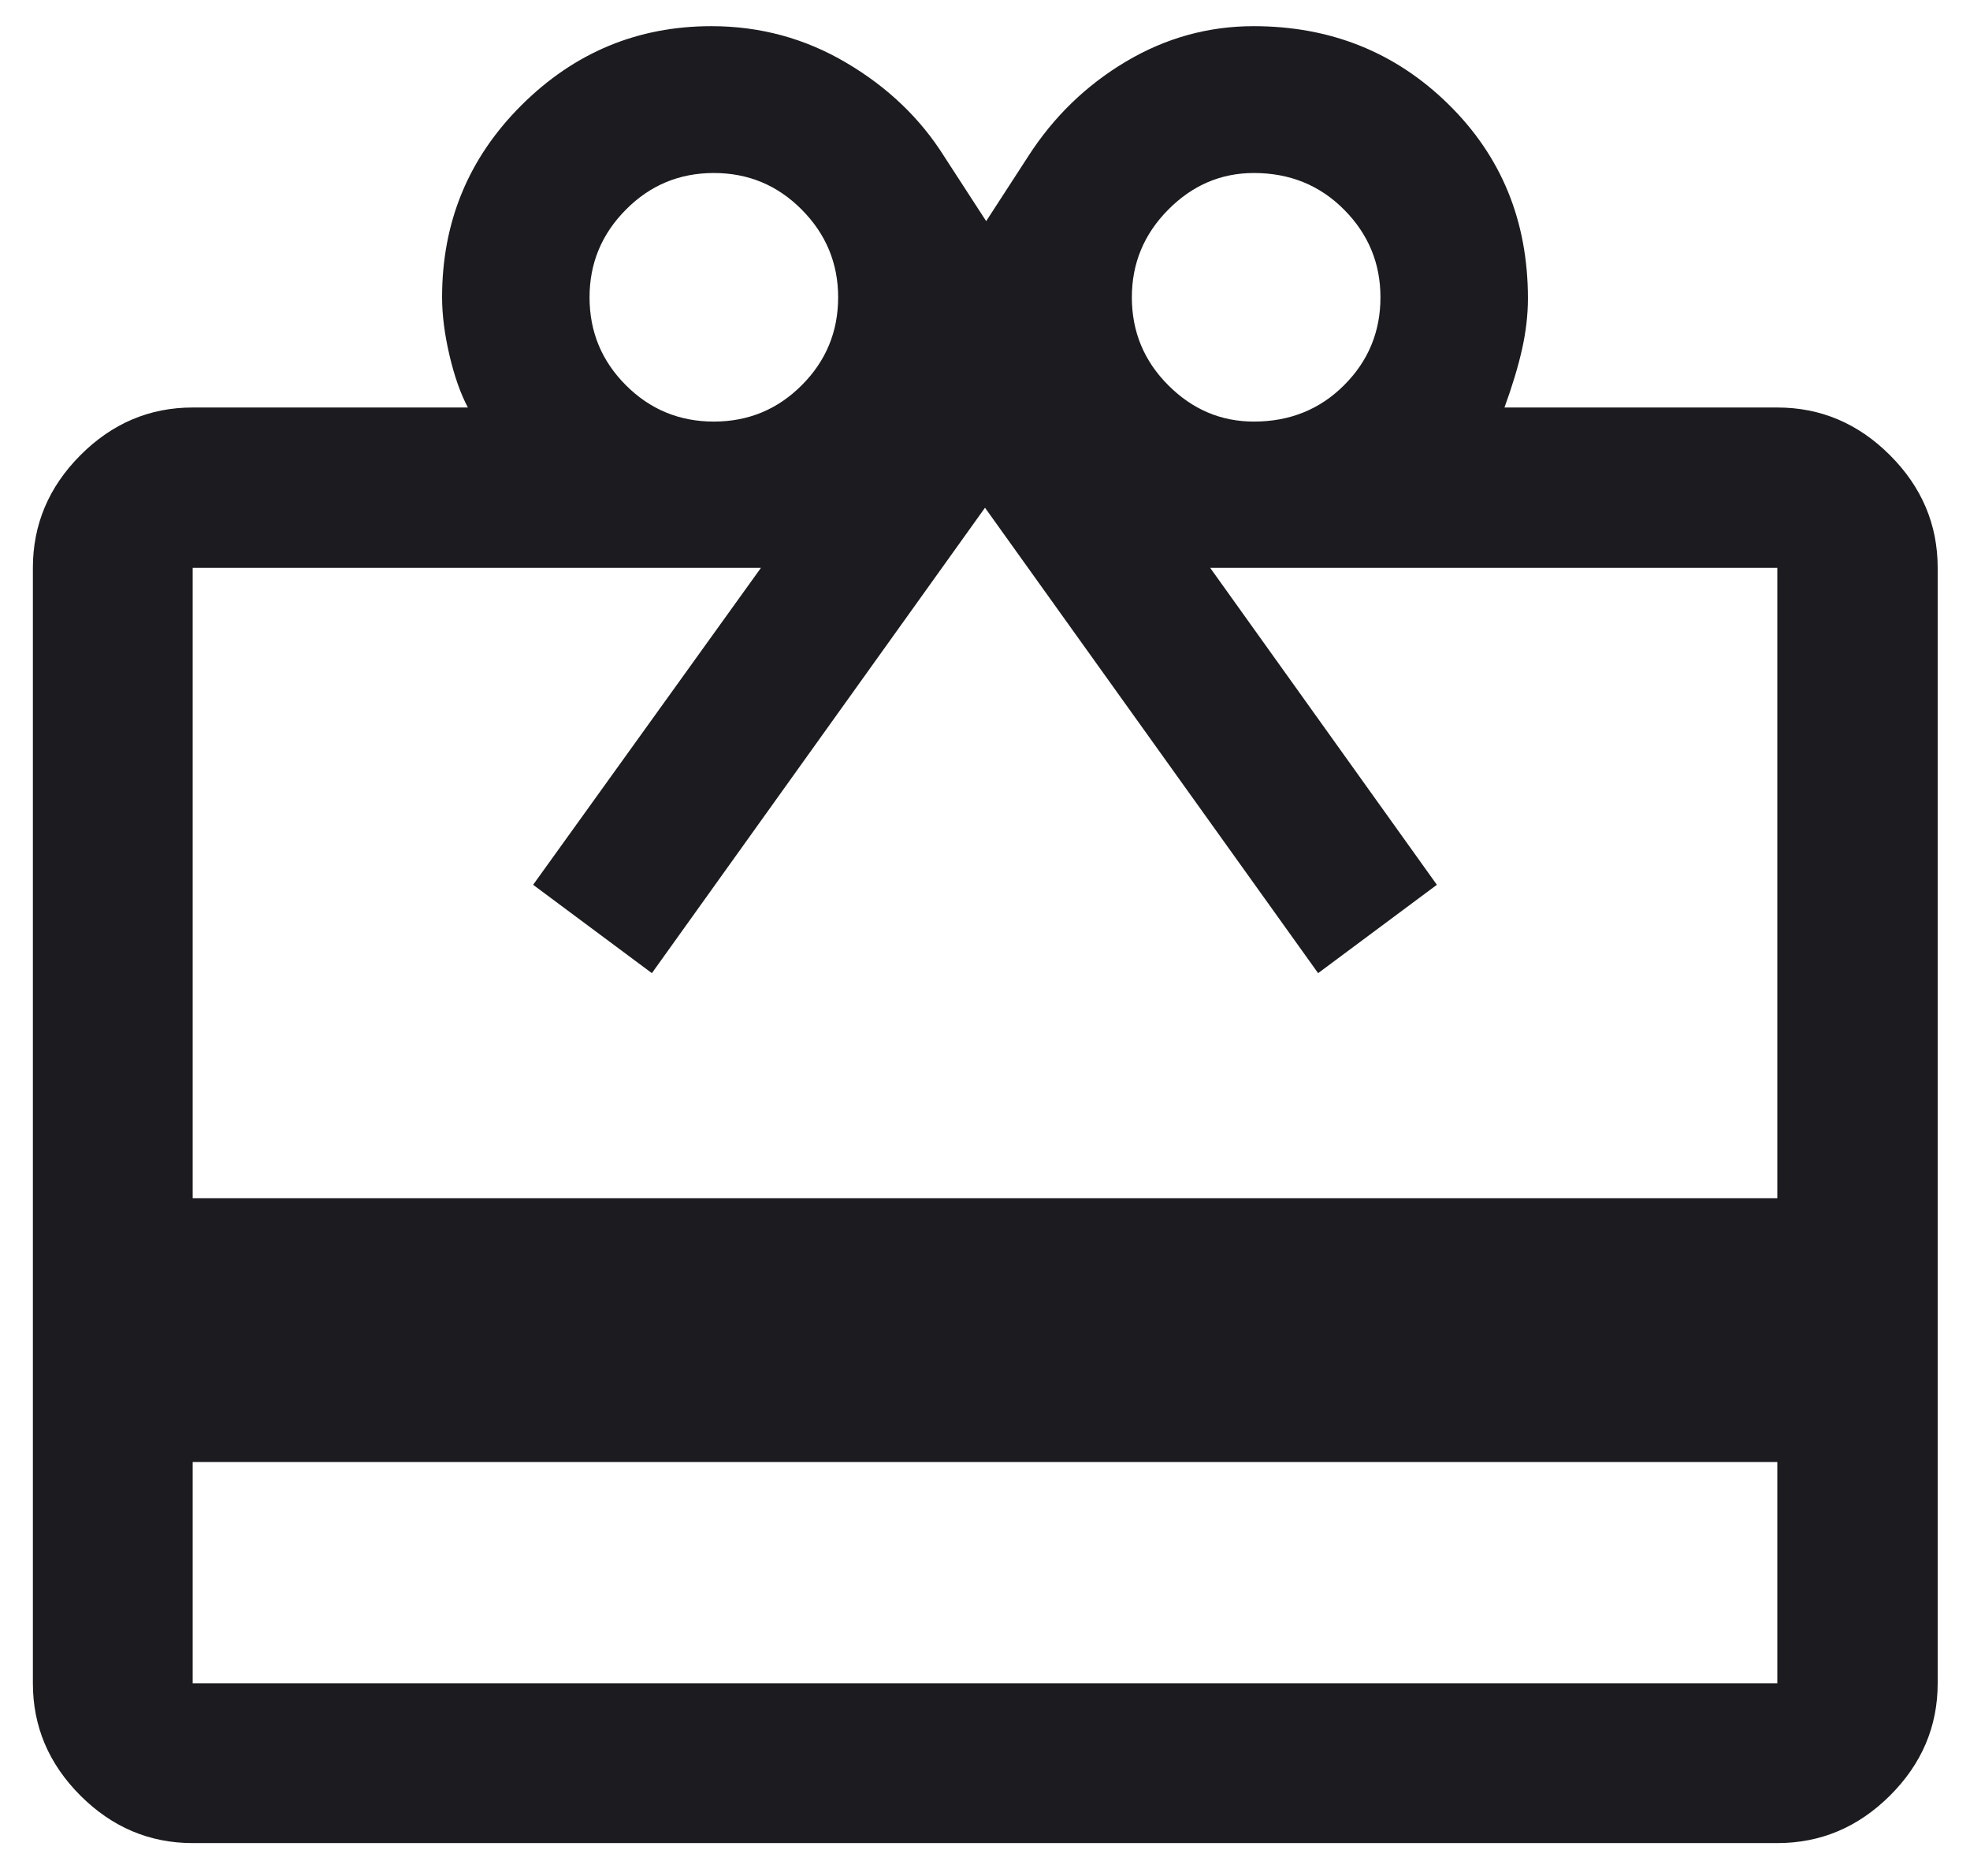 <svg width="42" height="40" viewBox="0 0 42 40" fill="none" xmlns="http://www.w3.org/2000/svg">
<path d="M4.108 31.174V35.892H37.892V31.174H4.108ZM4.108 8.689H9.975C9.816 8.389 9.685 8.015 9.581 7.568C9.477 7.121 9.425 6.711 9.425 6.339C9.425 4.733 9.989 3.368 11.117 2.244C12.245 1.12 13.595 0.558 15.167 0.558C16.204 0.558 17.163 0.818 18.044 1.339C18.926 1.859 19.62 2.524 20.128 3.332L21.025 4.715L21.922 3.332C22.463 2.49 23.157 1.818 24.003 1.314C24.85 0.81 25.758 0.558 26.726 0.558C28.364 0.558 29.749 1.112 30.879 2.222C32.01 3.332 32.575 4.712 32.575 6.361C32.575 6.713 32.533 7.074 32.45 7.445C32.367 7.816 32.242 8.23 32.075 8.689H37.892C38.816 8.689 39.616 9.028 40.294 9.706C40.972 10.384 41.311 11.184 41.311 12.108V35.892C41.311 36.812 40.972 37.61 40.294 38.286C39.616 38.961 38.816 39.299 37.892 39.299H4.108C3.188 39.299 2.39 38.961 1.714 38.286C1.039 37.61 0.701 36.812 0.701 35.892V12.108C0.701 11.184 1.039 10.384 1.714 9.706C2.39 9.028 3.188 8.689 4.108 8.689ZM4.108 25.549H37.892V12.108H25.801L30.634 18.866L28.102 20.75L21 10.826L13.898 20.75L11.366 18.866L16.223 12.108H4.108V25.549ZM15.219 8.989C15.952 8.989 16.577 8.731 17.093 8.214C17.61 7.697 17.869 7.072 17.869 6.339C17.869 5.614 17.61 4.991 17.093 4.47C16.577 3.949 15.952 3.689 15.219 3.689C14.485 3.689 13.86 3.949 13.344 4.47C12.827 4.991 12.569 5.614 12.569 6.339C12.569 7.072 12.827 7.697 13.344 8.214C13.86 8.731 14.485 8.989 15.219 8.989ZM26.732 8.989C27.497 8.989 28.138 8.731 28.655 8.214C29.173 7.697 29.431 7.072 29.431 6.339C29.431 5.614 29.173 4.991 28.655 4.47C28.138 3.949 27.497 3.689 26.732 3.689C26.032 3.689 25.423 3.949 24.907 4.47C24.39 4.991 24.131 5.614 24.131 6.339C24.131 7.072 24.39 7.697 24.907 8.214C25.423 8.731 26.032 8.989 26.732 8.989Z" fill="#1C1B1F"/>
</svg>
